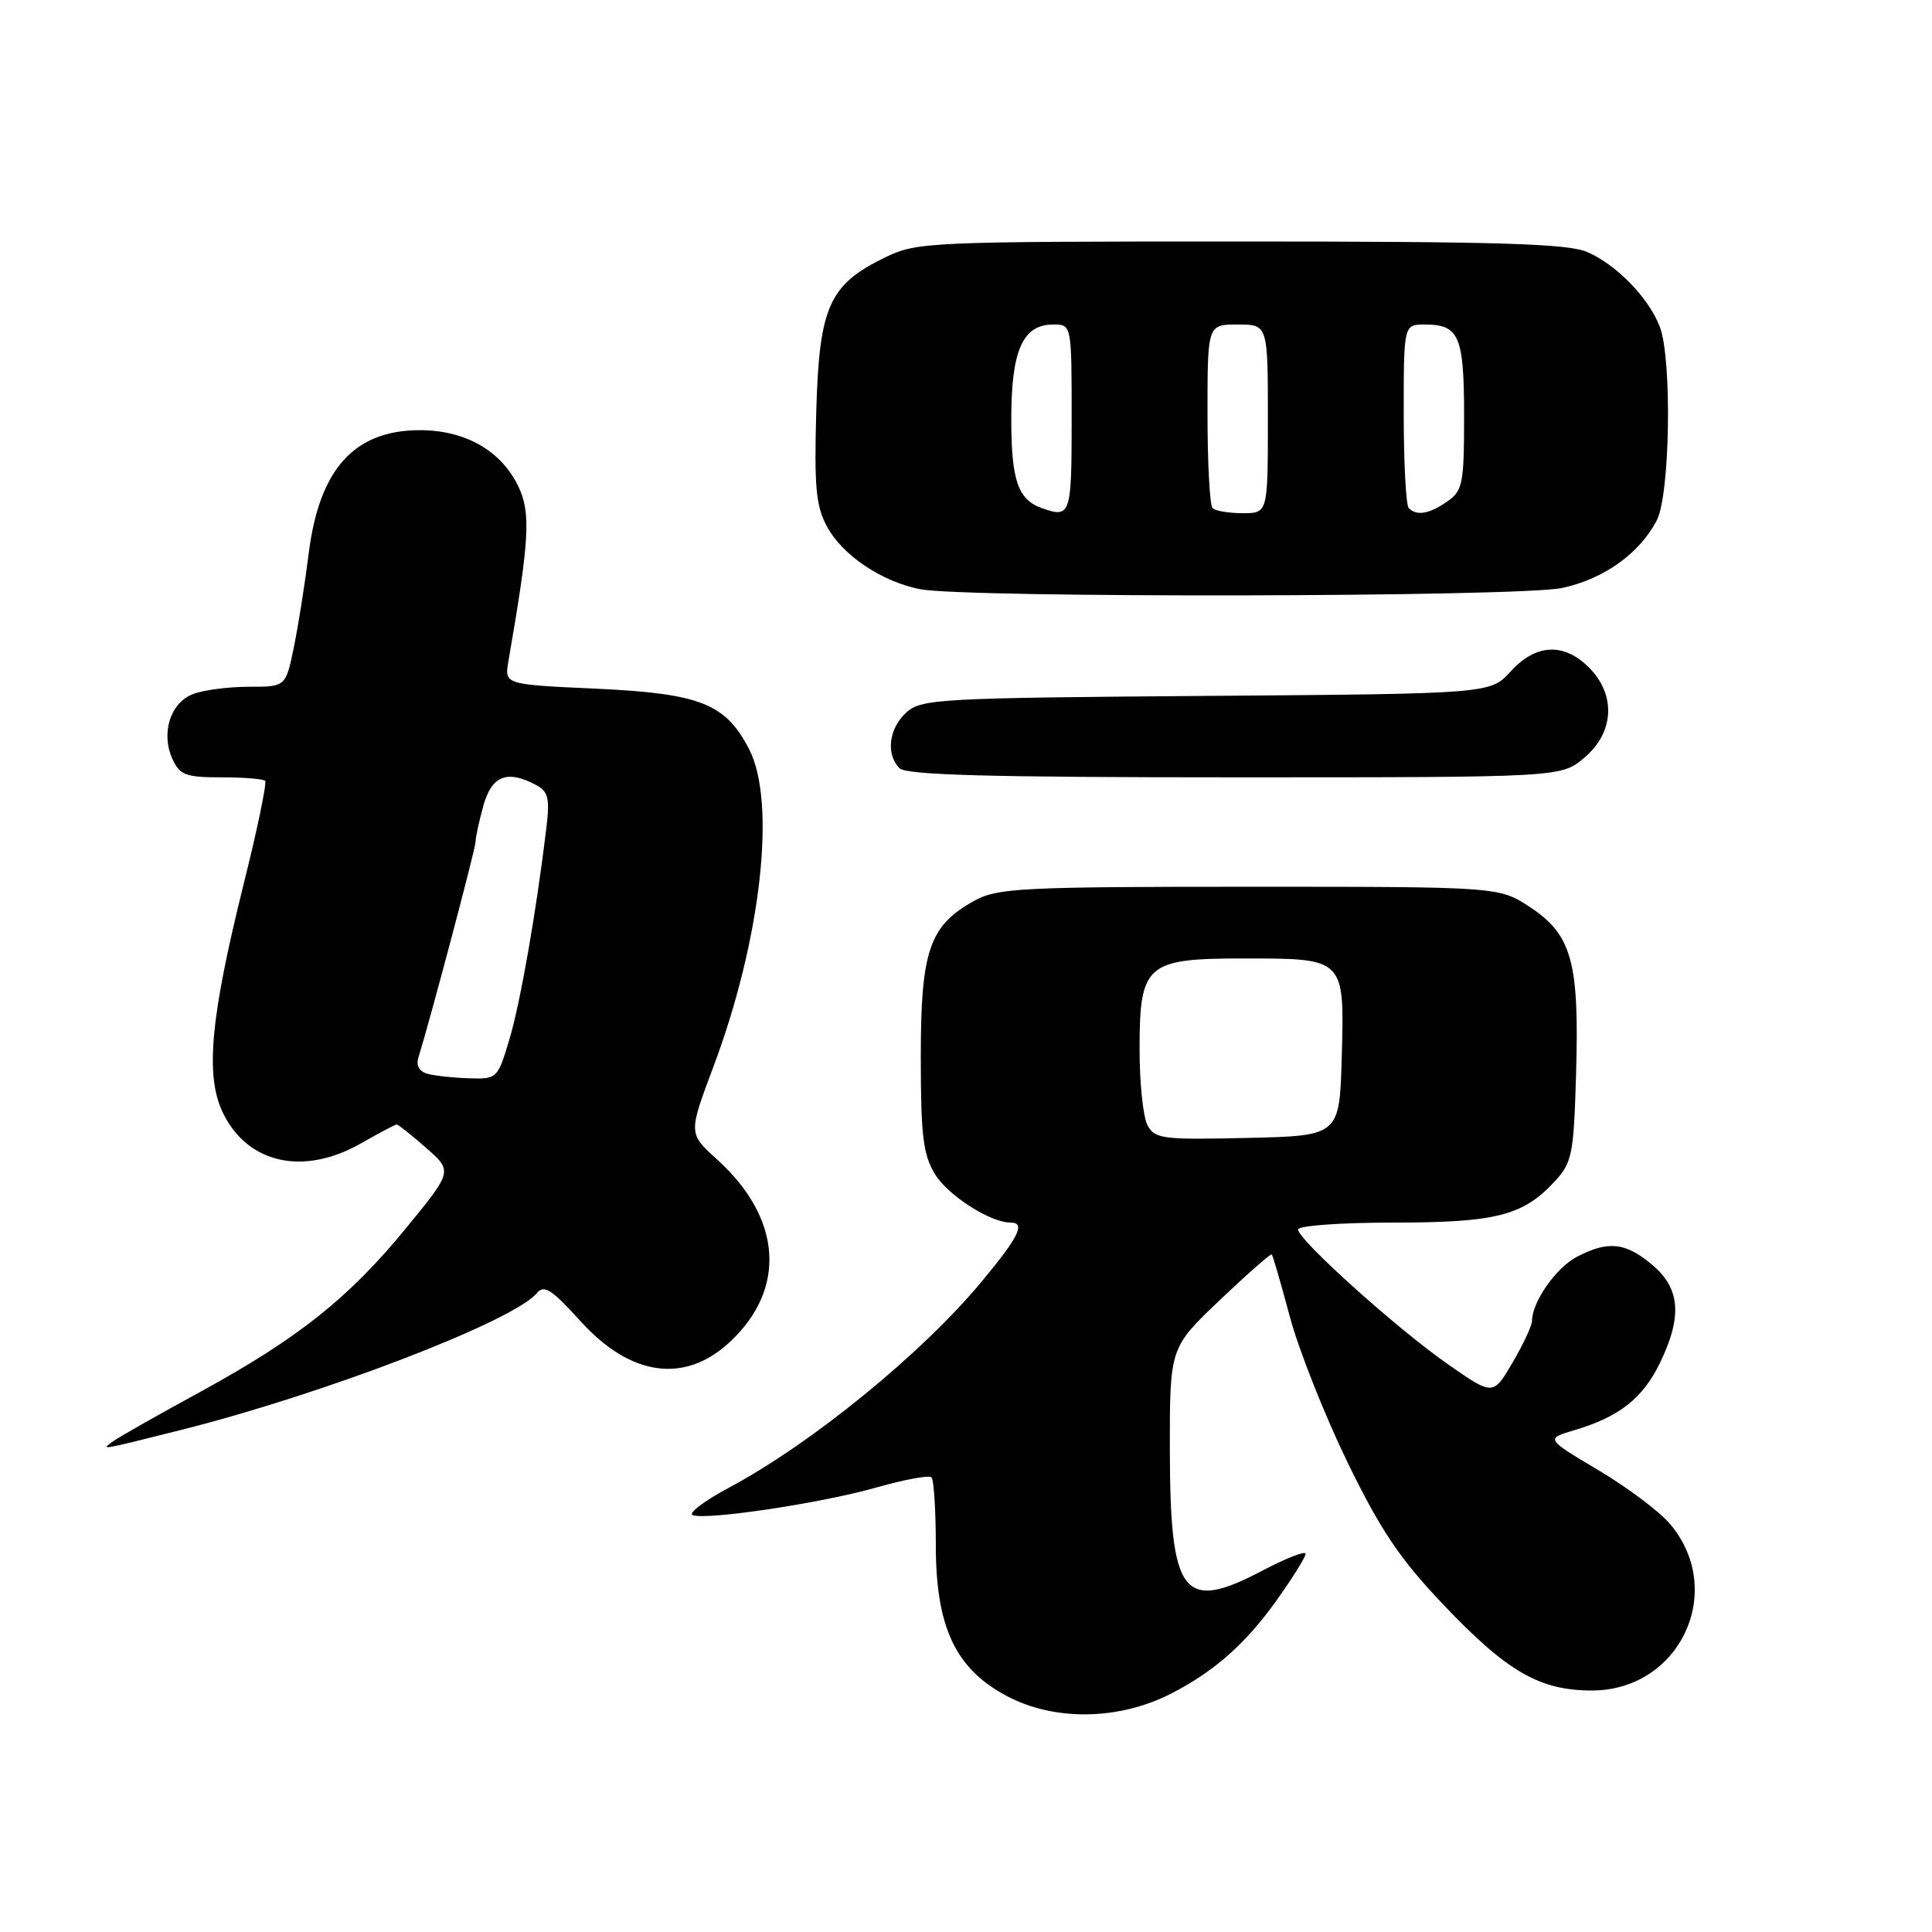 <?xml version="1.0" encoding="UTF-8" standalone="no"?>
<!DOCTYPE svg PUBLIC "-//W3C//DTD SVG 1.1//EN" "http://www.w3.org/Graphics/SVG/1.1/DTD/svg11.dtd" >
<svg xmlns="http://www.w3.org/2000/svg" xmlns:xlink="http://www.w3.org/1999/xlink" version="1.1" viewBox="0 0 256 256">
 <g >
 <path fill="currentColor"
d=" M 155.24 224.38 C 160.89 221.47 165.01 217.84 169.07 212.17 C 171.23 209.15 173.00 206.32 173.00 205.89 C 173.00 205.46 170.44 206.45 167.31 208.10 C 156.72 213.67 155.04 211.47 155.01 192.04 C 155.00 178.58 155.00 178.58 161.64 172.26 C 165.29 168.79 168.39 166.07 168.52 166.22 C 168.66 166.37 169.74 170.10 170.92 174.50 C 172.10 178.90 175.54 187.57 178.56 193.78 C 182.96 202.81 185.48 206.55 191.24 212.61 C 199.68 221.50 204.00 224.00 210.93 224.00 C 222.58 224.00 228.78 210.84 221.31 201.96 C 219.93 200.31 215.64 197.09 211.79 194.80 C 204.78 190.64 204.78 190.64 208.66 189.49 C 214.53 187.76 217.69 185.27 219.95 180.60 C 222.94 174.43 222.64 170.72 218.92 167.59 C 215.39 164.62 213.11 164.37 208.97 166.52 C 206.21 167.94 203.00 172.52 203.00 175.02 C 203.00 175.64 201.84 178.13 200.42 180.55 C 197.84 184.95 197.84 184.95 191.80 180.73 C 184.95 175.93 172.00 164.27 172.00 162.91 C 172.00 162.41 177.64 162.00 184.53 162.00 C 198.22 162.00 201.81 161.09 206.00 156.55 C 208.32 154.04 208.53 152.99 208.84 142.20 C 209.27 127.49 208.27 123.87 202.78 120.23 C 198.65 117.50 198.65 117.50 165.57 117.50 C 135.62 117.50 132.19 117.67 129.21 119.30 C 123.15 122.60 122.01 125.89 122.01 140.00 C 122.01 150.47 122.31 153.00 123.89 155.58 C 125.60 158.40 131.23 162.00 133.90 162.00 C 135.94 162.00 135.02 163.87 130.04 169.86 C 122.08 179.42 107.52 191.29 96.53 197.16 C 93.25 198.92 91.12 200.54 91.80 200.77 C 93.81 201.44 109.00 199.14 116.21 197.08 C 119.86 196.04 123.11 195.44 123.43 195.76 C 123.74 196.07 124.00 200.11 124.00 204.72 C 124.00 215.64 126.61 221.17 133.50 224.78 C 139.80 228.09 148.34 227.94 155.24 224.38 Z  M 24.00 189.47 C 42.92 184.72 68.04 175.06 71.12 171.36 C 72.09 170.19 73.08 170.82 76.90 175.04 C 83.54 182.39 90.74 183.40 96.73 177.80 C 104.27 170.76 103.60 161.39 95.00 153.62 C 91.21 150.19 91.21 150.19 94.53 141.35 C 100.86 124.48 102.90 106.28 99.25 99.25 C 96.12 93.21 92.77 91.89 78.91 91.25 C 66.83 90.70 66.83 90.70 67.37 87.60 C 70.16 71.51 70.36 67.98 68.69 64.47 C 66.43 59.73 61.68 57.01 55.65 57.00 C 46.94 57.00 42.29 62.16 40.90 73.38 C 40.41 77.30 39.53 82.86 38.94 85.75 C 37.86 91.00 37.86 91.00 32.99 91.00 C 30.32 91.00 26.99 91.43 25.59 91.96 C 22.57 93.11 21.29 97.14 22.85 100.57 C 23.82 102.70 24.61 103.00 29.31 103.00 C 32.26 103.00 34.87 103.21 35.13 103.46 C 35.38 103.71 34.10 109.90 32.27 117.21 C 27.89 134.83 27.18 142.48 29.50 147.37 C 32.74 154.19 40.19 155.87 47.85 151.49 C 50.25 150.12 52.37 149.00 52.57 149.00 C 52.77 149.00 54.52 150.39 56.45 152.09 C 59.98 155.19 59.98 155.19 53.84 162.69 C 46.28 171.95 39.48 177.36 26.52 184.44 C 21.01 187.44 15.82 190.39 15.00 190.97 C 13.31 192.18 13.10 192.21 24.00 189.47 Z  M 209.92 100.41 C 213.90 97.07 214.16 92.07 210.55 88.45 C 207.21 85.12 203.52 85.30 200.18 88.96 C 197.47 91.93 197.47 91.93 159.84 92.21 C 124.46 92.48 122.08 92.61 120.10 94.40 C 117.77 96.52 117.35 99.95 119.20 101.80 C 120.10 102.70 131.34 103.00 163.62 103.00 C 206.85 103.00 206.85 103.00 209.92 100.41 Z  M 206.98 77.91 C 212.53 76.72 217.25 73.34 219.54 68.93 C 221.29 65.54 221.57 47.64 219.94 43.32 C 218.49 39.48 214.17 35.04 210.28 33.38 C 207.72 32.28 198.39 32.00 164.35 32.00 C 123.09 32.00 121.48 32.07 117.32 34.09 C 109.86 37.70 108.55 40.61 108.16 54.50 C 107.88 64.50 108.11 67.05 109.58 69.77 C 111.63 73.58 116.82 77.07 121.92 78.07 C 127.98 79.26 201.35 79.12 206.98 77.91 Z  M 152.05 149.10 C 151.47 148.02 151.00 143.50 151.00 139.07 C 151.00 127.74 151.85 127.00 164.81 127.00 C 178.22 127.00 178.15 126.93 177.79 140.01 C 177.50 150.50 177.50 150.50 165.30 150.78 C 154.04 151.04 153.02 150.91 152.05 149.10 Z  M 56.71 142.30 C 55.58 142.01 55.11 141.22 55.43 140.17 C 57.09 134.79 63.00 112.48 63.01 111.58 C 63.01 110.99 63.48 108.81 64.05 106.75 C 65.16 102.77 67.21 101.97 71.04 104.02 C 72.65 104.88 72.87 105.79 72.39 109.77 C 71.05 120.88 68.95 132.87 67.49 137.75 C 65.95 142.90 65.85 143.00 62.21 142.88 C 60.17 142.82 57.69 142.56 56.71 142.30 Z  M 138.00 67.31 C 134.88 66.19 134.00 63.61 134.00 55.53 C 134.00 46.42 135.51 43.00 139.56 43.00 C 142.00 43.00 142.00 43.00 142.00 55.50 C 142.00 68.33 141.88 68.69 138.00 67.31 Z  M 160.67 67.33 C 160.30 66.97 160.00 61.34 160.00 54.83 C 160.00 43.00 160.00 43.00 164.00 43.00 C 168.00 43.00 168.00 43.00 168.00 55.50 C 168.00 68.00 168.00 68.00 164.67 68.00 C 162.83 68.00 161.03 67.70 160.67 67.33 Z  M 186.67 67.33 C 186.30 66.97 186.00 61.34 186.00 54.83 C 186.00 43.00 186.00 43.00 188.80 43.00 C 193.35 43.00 194.00 44.52 194.00 55.14 C 194.00 64.08 193.82 65.02 191.78 66.44 C 189.39 68.11 187.74 68.40 186.67 67.33 Z "/>
</g>
</svg>